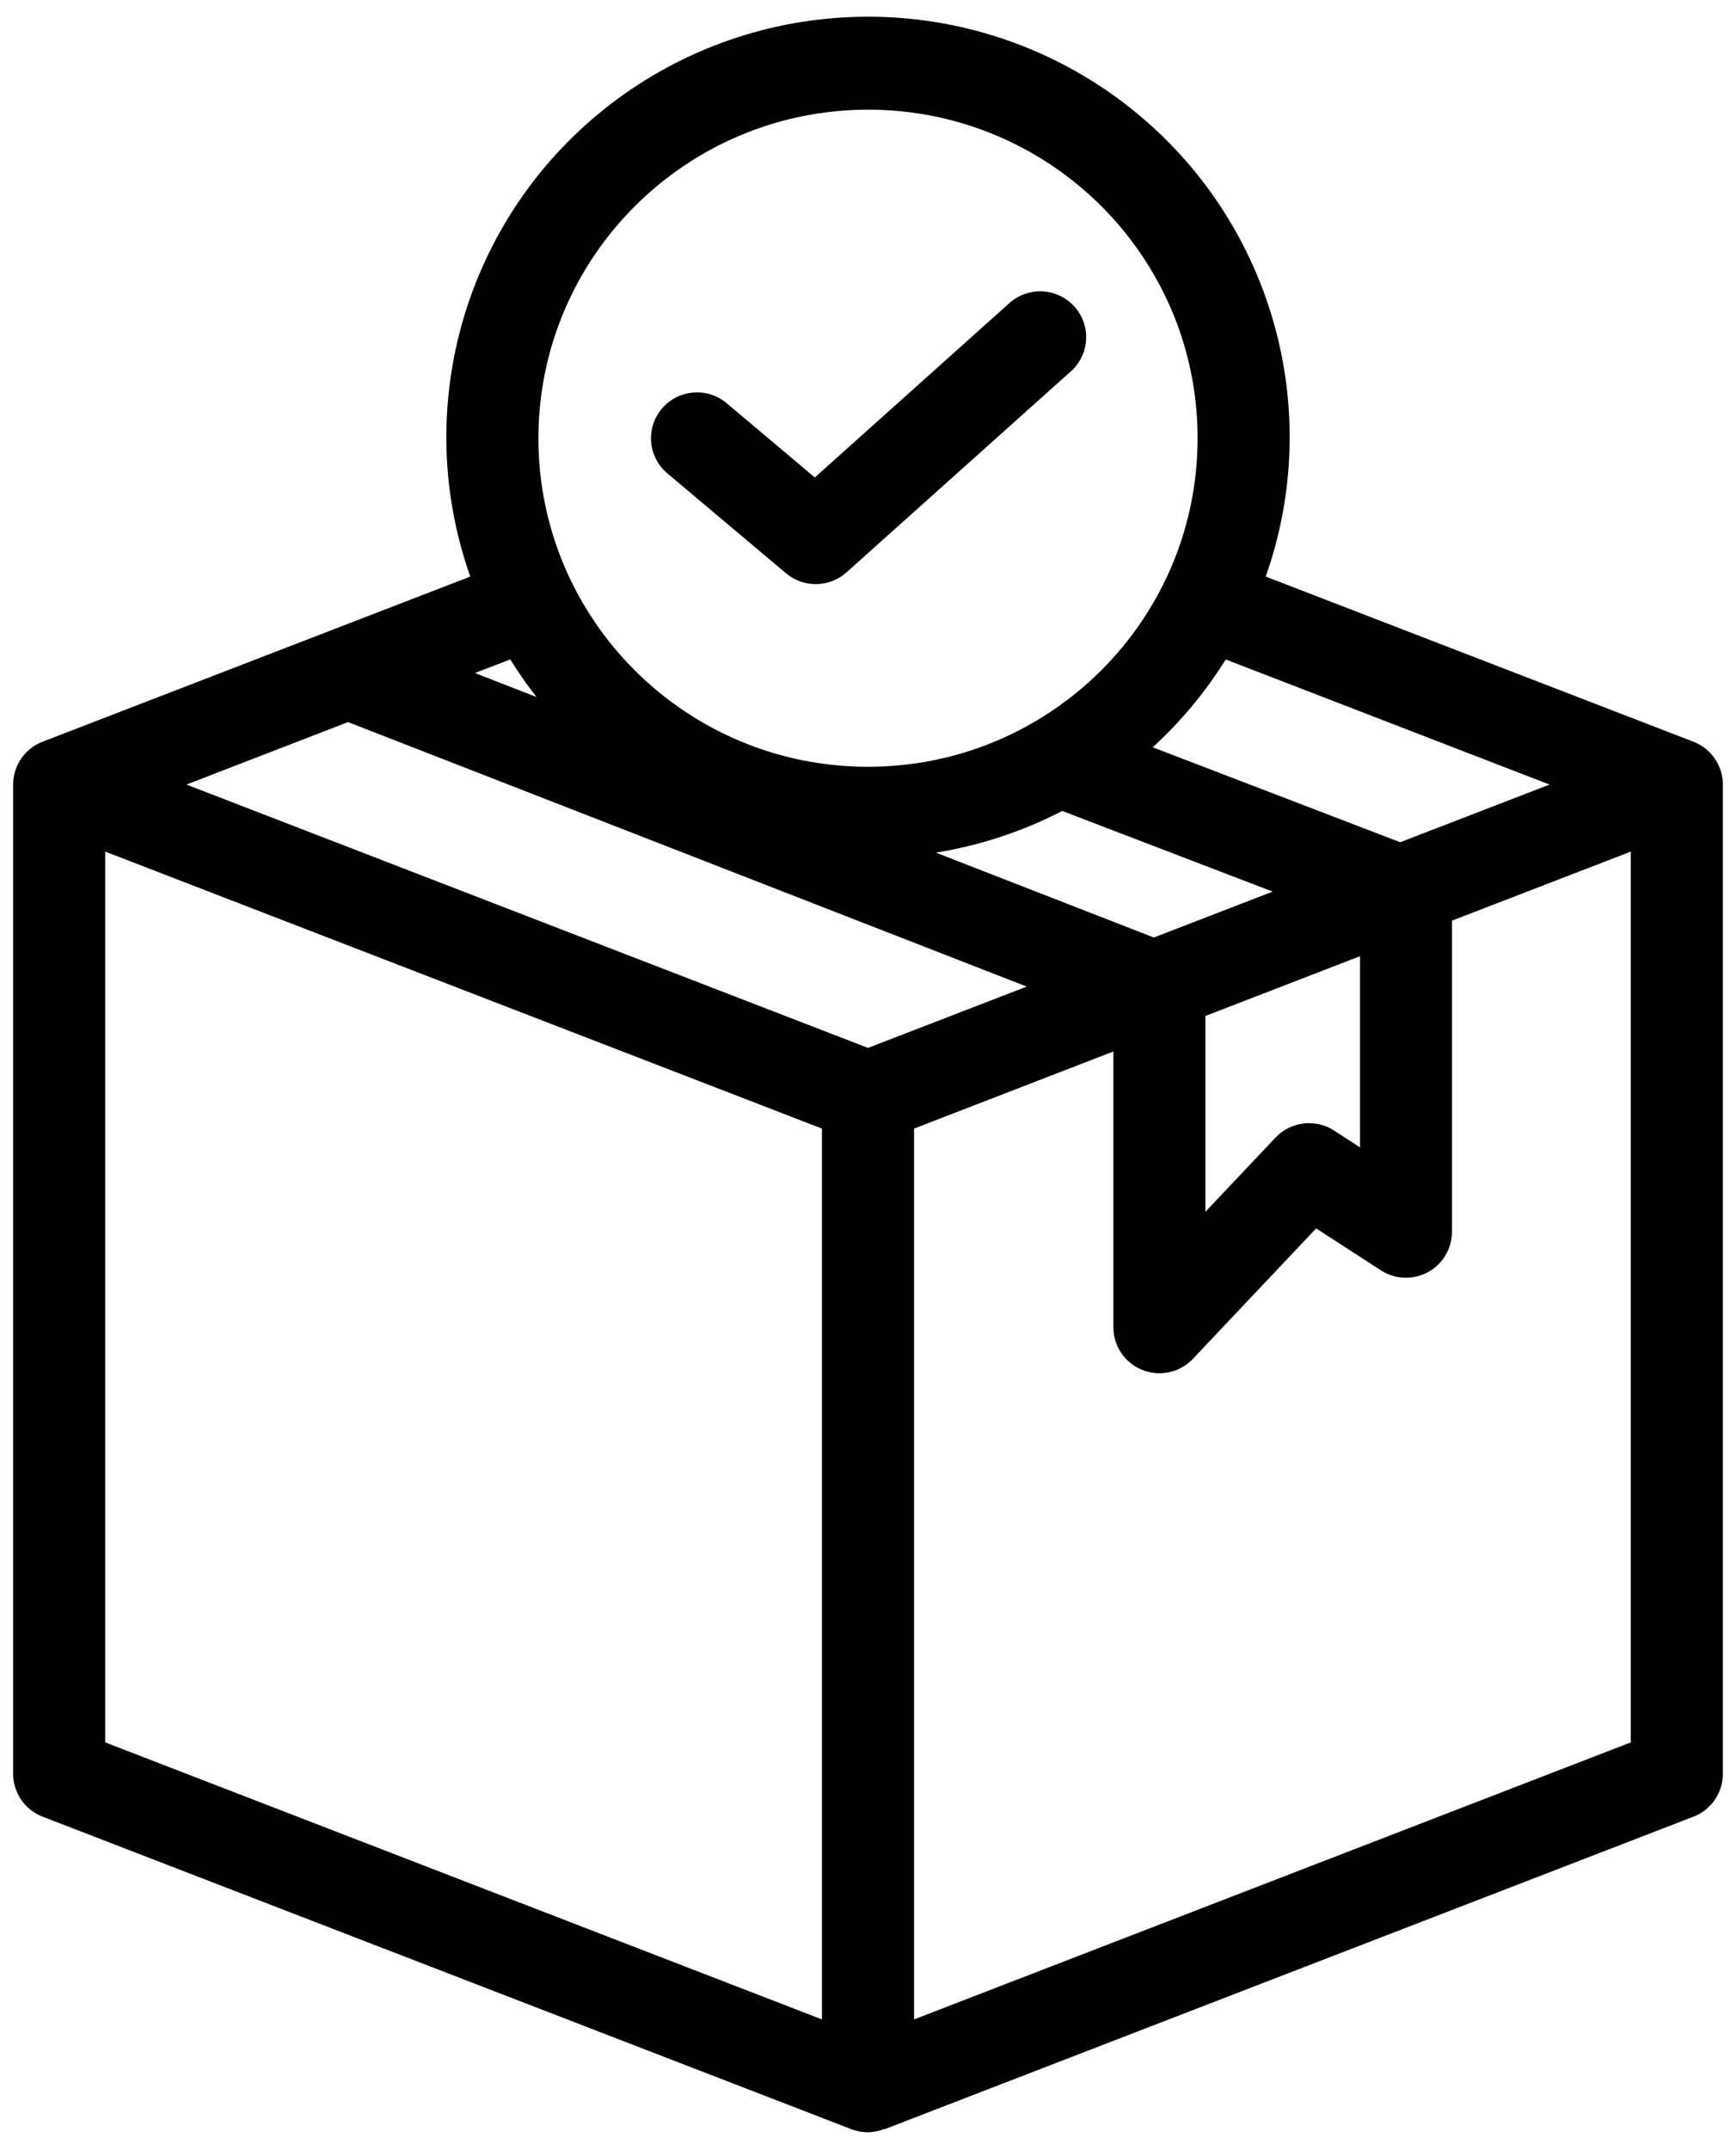 <?xml version="1.0" encoding="UTF-8"?>
<svg width="42px" height="52px" viewBox="0 0 42 52" version="1.1" xmlns="http://www.w3.org/2000/svg" xmlns:xlink="http://www.w3.org/1999/xlink">
    <title>002-packing</title>
    <g id="Page-1" stroke="none" stroke-width="1" fill="none" fill-rule="evenodd">
        <g id="4" transform="translate(-193, -914)" fill="#000" fill-rule="nonzero">
            <g id="Group-2" transform="translate(166, 730)">
                <g id="002-packing" transform="translate(27, 184)">
                    <path d="M40.973,17.939 L30.622,13.944 C32.11,9.733 30.665,5.048 27.062,2.394 C23.459,-0.259 18.541,-0.259 14.938,2.394 C11.335,5.048 9.89,9.733 11.378,13.944 L1.027,17.939 C0.599,18.106 0.318,18.516 0.318,18.974 L0.318,42.899 C0.318,43.357 0.6,43.768 1.029,43.934 L20.597,51.493 C20.726,51.542 20.862,51.568 21,51.568 C21.136,51.565 21.271,51.537 21.397,51.485 L21.403,51.493 L40.973,43.934 C41.401,43.767 41.682,43.356 41.682,42.899 L41.682,18.974 C41.682,18.516 41.401,18.106 40.973,17.939 L40.973,17.939 Z M37.489,18.974 L33.876,20.369 L27.889,18.073 C28.571,17.448 29.165,16.733 29.655,15.949 L37.489,18.974 Z M25.699,19.612 L30.79,21.563 L27.915,22.673 L22.642,20.62 C23.709,20.448 24.741,20.108 25.699,19.612 Z M29.164,24.57 L32.904,23.125 L32.904,27.749 L32.278,27.342 C31.827,27.05 31.23,27.121 30.86,27.511 L29.164,29.305 L29.164,24.57 Z M21,2.652 C25.404,2.652 28.974,6.209 28.974,10.598 C28.974,14.986 25.404,18.544 21,18.544 C16.596,18.544 13.026,14.986 13.026,10.598 C13.031,6.212 16.598,2.657 21,2.652 L21,2.652 Z M12.982,16.857 L11.491,16.277 L12.345,15.947 C12.54,16.262 12.753,16.567 12.982,16.859 L12.982,16.857 Z M8.42,17.463 L24.84,23.86 L21,25.343 L4.511,18.974 L8.42,17.463 Z M2.545,42.138 L2.545,20.595 L19.886,27.294 L19.886,48.838 L2.545,42.138 Z M22.114,48.838 L22.114,27.294 L26.937,25.429 L26.937,32.101 C26.937,32.556 27.216,32.965 27.64,33.132 C27.77,33.184 27.91,33.211 28.05,33.211 C28.357,33.211 28.651,33.085 28.861,32.862 L31.842,29.708 L33.41,30.723 C33.752,30.944 34.188,30.96 34.546,30.766 C34.904,30.573 35.127,30.199 35.128,29.793 L35.128,22.265 L39.455,20.595 L39.455,42.138 L22.114,48.838 Z" id="Shape"></path>
                    <path d="M19.016,13.864 C19.441,14.222 20.066,14.213 20.48,13.842 L25.881,9.005 C26.193,8.744 26.337,8.335 26.257,7.937 C26.177,7.539 25.885,7.217 25.497,7.096 C25.109,6.975 24.685,7.075 24.392,7.356 L19.713,11.547 L17.583,9.753 C17.113,9.357 16.41,9.415 16.013,9.883 C15.616,10.352 15.675,11.052 16.145,11.448 L19.016,13.864 Z" id="Path"></path>
                </g>
            </g>
        </g>
    </g>
</svg>
